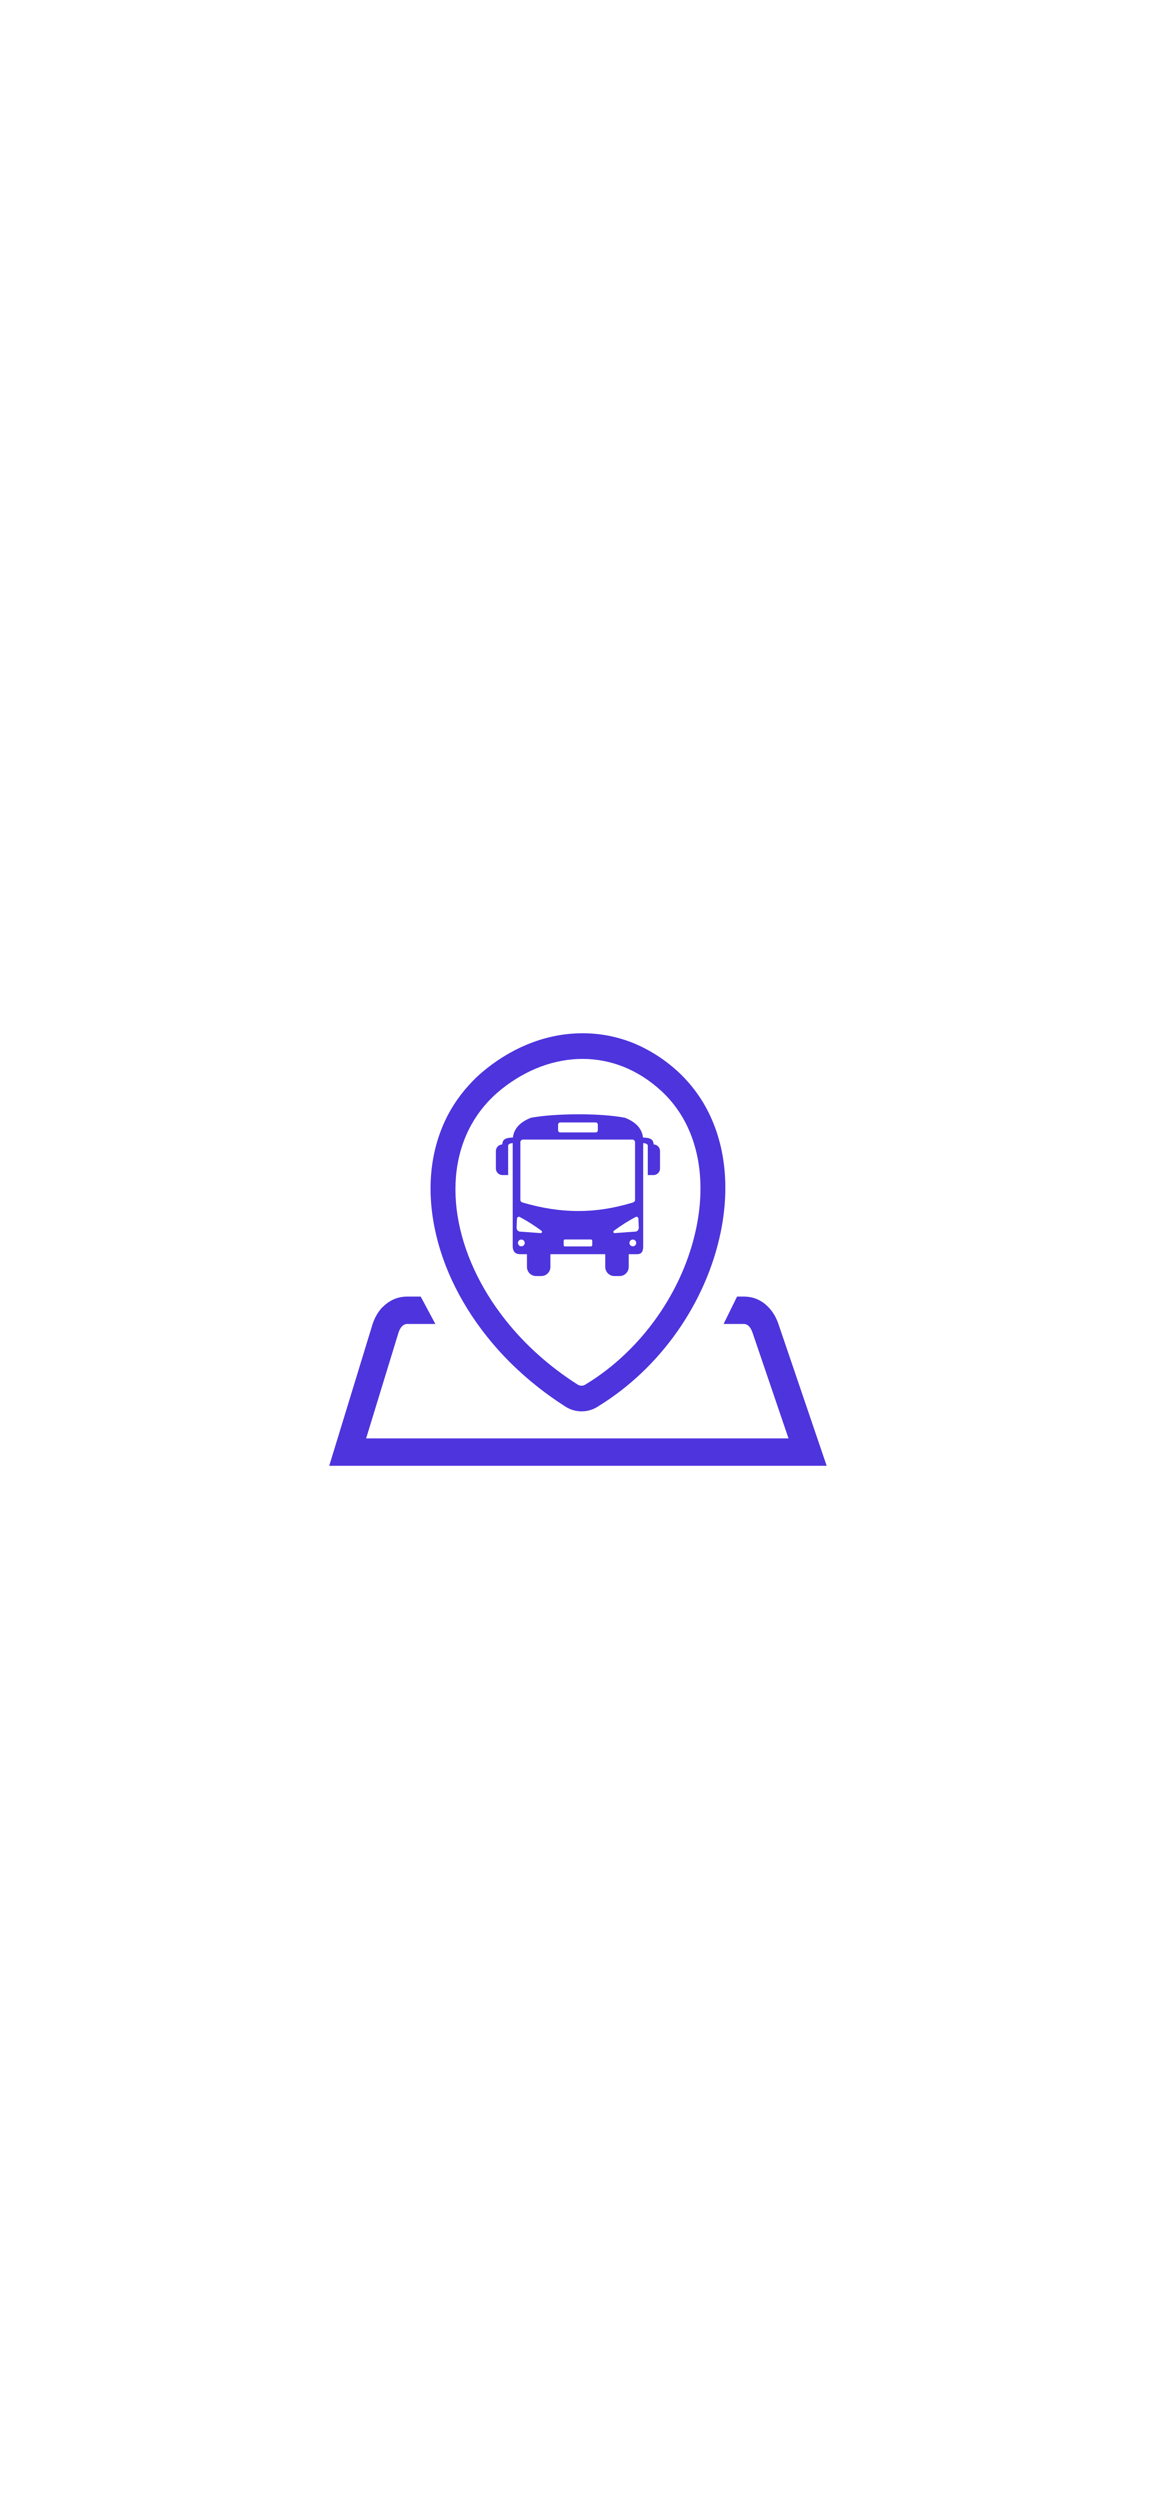 <svg width="1284" height="2778" viewBox="0 0 1284 2778" fill="none" xmlns="http://www.w3.org/2000/svg">
<g clip-path="url(#clip0_1_211)">
<path fill-rule="evenodd" clip-rule="evenodd" d="M707.931 1393.72H698.934V1407.89C698.934 1413.44 694.409 1417.98 688.857 1417.98H682.938C677.397 1417.98 672.861 1413.44 672.861 1407.89V1393.72H611.88V1407.89C611.88 1413.44 607.343 1417.98 601.803 1417.98H595.884C590.343 1417.98 585.807 1413.44 585.807 1407.89V1393.72H578.138C572.878 1393.65 570.362 1390.82 569.973 1385.86V1270.21C567.057 1270.5 565.598 1271.18 564.886 1272.7V1305.77H558.492C554.528 1305.77 551.266 1302.5 551.266 1298.53V1278.99C551.266 1275.09 554.409 1271.87 558.297 1271.76C558.902 1266.08 561.343 1264.45 570.178 1264.01C571.398 1254.1 578.117 1246.77 590.419 1242.04C616.74 1237.21 666.694 1236.7 694.603 1242.04C706.894 1246.78 713.612 1254.11 714.822 1264.02C723.679 1264.48 726.12 1266.13 726.725 1271.76C730.602 1271.88 733.745 1275.09 733.745 1278.99V1298.53C733.745 1302.5 730.483 1305.77 726.508 1305.77H720.125V1272.61C719.412 1271.11 717.954 1270.47 715.027 1270.2V1384.74C715.027 1391.38 712.899 1393.73 707.931 1393.72ZM665.927 1562.16C660.298 1566.15 653.578 1568.31 646.68 1568.34C640.459 1568.35 634.216 1566.66 628.718 1563.17L628.632 1563.08C611.469 1552.15 595.625 1540.11 581.26 1527.29C566.387 1514.1 552.994 1499.89 541.221 1485.06C525.29 1465.07 512.243 1443.91 502.263 1422.38C492.078 1400.34 485.068 1377.7 481.482 1355.33C477.734 1332.08 477.669 1309.28 481.471 1287.78C485.295 1266.22 492.942 1245.85 504.596 1227.51C509.283 1220.23 514.694 1213.09 520.829 1206.29C526.651 1199.71 533.228 1193.51 540.433 1187.78C556.655 1174.85 574.153 1164.91 592.233 1158.24C610.551 1151.47 629.625 1148.05 648.743 1148.18C667.785 1148.32 686.589 1151.97 704.496 1159.26C721.821 1166.45 738.335 1176.81 753.392 1190.55C758.695 1195.36 763.76 1200.75 768.502 1206.54C773.33 1212.41 777.607 1218.47 781.366 1224.65C793.765 1245.17 801.401 1268.21 804.587 1292.51C807.838 1317.13 806.564 1343.18 801.185 1369.24C793.074 1408.67 776.116 1446.74 752.636 1480.02C729.522 1512.78 699.863 1541.24 665.927 1562.16ZM651.303 1538.23C648.646 1540.17 645.038 1540.43 642.09 1538.54C610.206 1518.23 583.387 1493.83 562.358 1467.36C533.315 1430.89 515.008 1390.46 508.754 1351.51C502.381 1312.03 508.333 1274.05 527.969 1243.16C535.713 1230.95 545.595 1219.83 557.649 1210.24C585.364 1188.12 617.021 1176.47 648.516 1176.7C678.888 1176.91 708.849 1188.26 734.739 1211.9C743.844 1220.17 751.501 1229.66 757.755 1239.95C778.871 1274.75 783.418 1319.13 774.118 1364.11C759.645 1434.59 713.137 1500.66 651.303 1538.23ZM876.575 1598.38L836.666 1481.14C834.927 1476.02 832 1471.21 826.751 1471.21H804.415L819.384 1440.78H826.751C839.258 1440.78 848.698 1446.1 855.826 1454.28C860.46 1459.59 863.441 1465.6 865.417 1471.39L919 1628.82H366L413.934 1472.23C416.126 1465.21 419.831 1457.9 425.48 1452.25H425.599C432.587 1445.29 441.519 1440.78 452.838 1440.78H467.679L483.977 1471.21H452.838C447.578 1471.21 444.446 1476.15 442.923 1481.14L407.021 1598.38H876.575ZM628.016 1377.33H656.984C657.762 1377.33 658.41 1377.97 658.41 1378.75V1383.61C658.41 1384.39 657.762 1385.03 656.984 1385.03H628.016C627.238 1385.03 626.601 1384.39 626.601 1383.61V1378.75C626.601 1377.97 627.238 1377.33 628.016 1377.33ZM703.503 1377.42C704.501 1377.42 705.459 1377.82 706.164 1378.52C706.87 1379.23 707.267 1380.19 707.267 1381.19C707.267 1382.19 706.87 1383.14 706.164 1383.85C705.459 1384.56 704.501 1384.95 703.503 1384.95C701.44 1384.95 699.755 1383.27 699.755 1381.18C699.755 1380.19 700.149 1379.23 700.852 1378.53C701.555 1377.82 702.508 1377.42 703.503 1377.42ZM579.575 1377.42C580.573 1377.42 581.53 1377.82 582.236 1378.52C582.942 1379.23 583.339 1380.19 583.339 1381.19C583.339 1382.19 582.942 1383.14 582.236 1383.85C581.53 1384.56 580.573 1384.95 579.575 1384.95C578.576 1384.95 577.619 1384.56 576.913 1383.85C576.207 1383.14 575.811 1382.19 575.811 1381.19C575.811 1380.19 576.207 1379.23 576.913 1378.52C577.619 1377.82 578.576 1377.42 579.575 1377.42ZM710.145 1364.46L709.724 1354.43C709.497 1352.67 708.568 1351.9 706.905 1352.18C698.416 1356.67 690.423 1361.81 682.765 1367.43C681.134 1368.51 681.782 1370.6 683.932 1370.22L706.613 1368.57C708.828 1368.19 709.886 1366.72 710.145 1364.46ZM574.282 1364.46L574.703 1354.43C574.93 1352.67 575.859 1351.9 577.522 1352.18C586.001 1356.67 593.994 1361.81 601.662 1367.43C603.293 1368.51 602.634 1370.6 600.485 1370.22L577.803 1368.57C575.6 1368.19 574.541 1366.72 574.282 1364.46ZM622.821 1247.3H662.19C663.508 1247.3 664.588 1248.4 664.588 1249.72V1255.98C664.588 1257.3 663.497 1258.39 662.19 1258.39H622.821C621.503 1258.39 620.423 1257.31 620.423 1255.98V1249.72C620.423 1248.39 621.503 1247.3 622.821 1247.3ZM581.432 1266.33H703.028C704.637 1266.33 705.965 1267.64 705.965 1269.28V1333.47C705.965 1335.07 704.659 1335.98 703.028 1336.41C661.326 1349.09 623.134 1348.56 581.432 1336.41C579.791 1335.97 578.495 1335.07 578.495 1333.47V1269.27C578.484 1267.64 579.823 1266.33 581.432 1266.33Z" fill="#4D34DD"/>
</g>
<defs>
<clipPath id="clip0_1_211">
<rect width="553" height="481" fill="white" transform="translate(366 1148)"/>
</clipPath>
</defs>
</svg>
